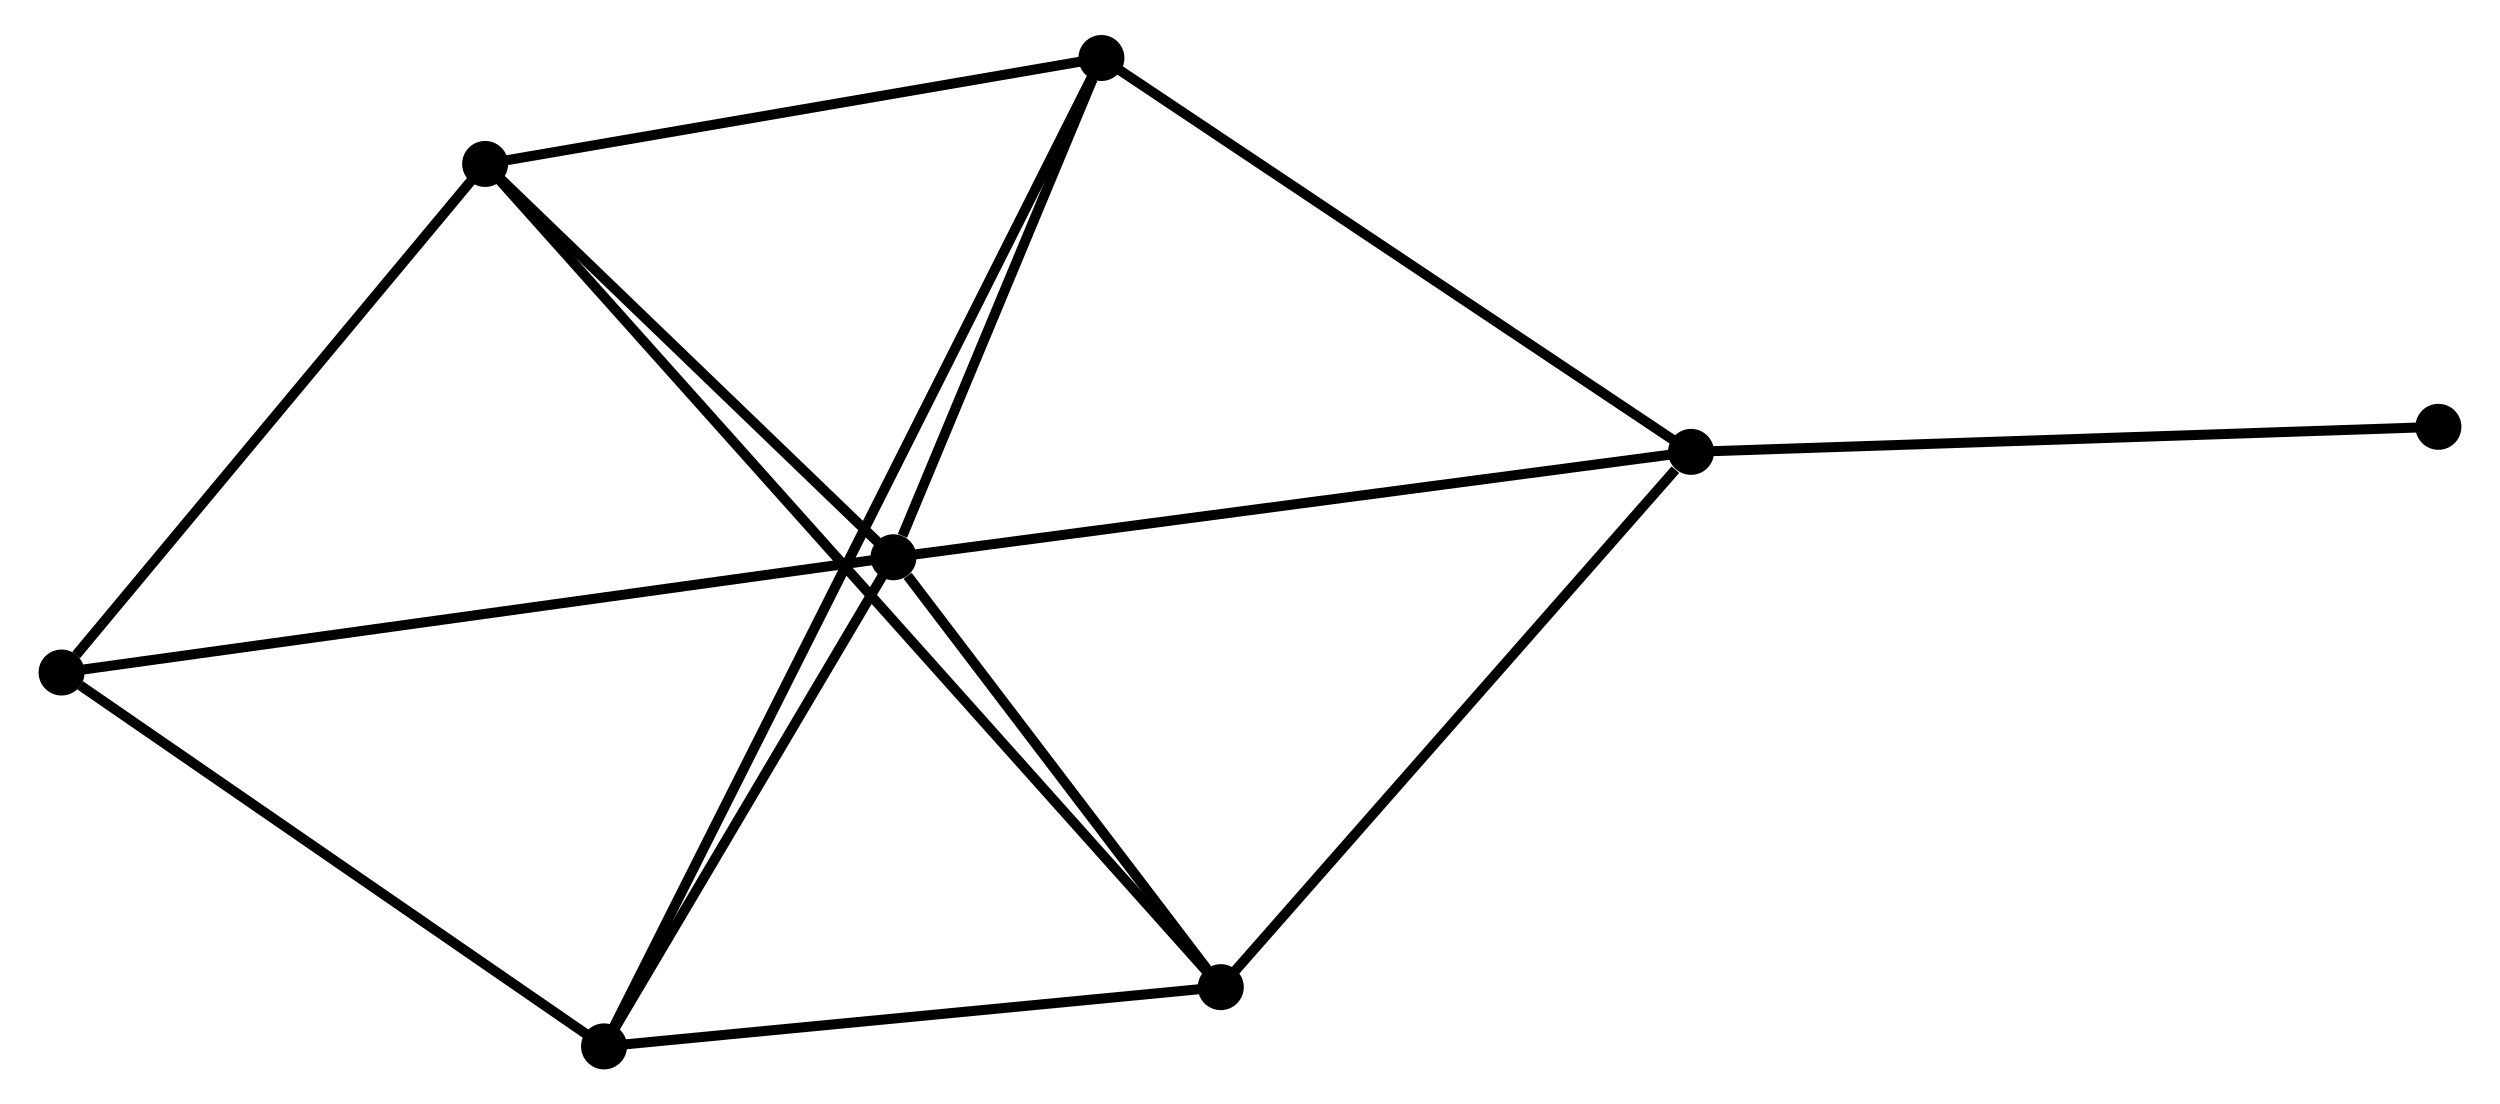 <?xml version="1.0" encoding="UTF-8" standalone="no"?>
<!DOCTYPE svg PUBLIC "-//W3C//DTD SVG 1.1//EN"
 "http://www.w3.org/Graphics/SVG/1.1/DTD/svg11.dtd">
<!-- Generated by graphviz version 2.36.0 (20140111.2315)
 -->
<!-- Title: %3 Pages: 1 -->
<svg width="249pt" height="110pt"
 viewBox="0.00 0.00 249.28 110.44" xmlns="http://www.w3.org/2000/svg" xmlns:xlink="http://www.w3.org/1999/xlink">
<g id="graph0" class="graph" transform="scale(1 1) rotate(0) translate(4 106.437)">
<title>%3</title>
<!-- 0 -->
<g id="node1" class="node"><title>0</title>
<ellipse fill="black" stroke="black" cx="84.991" cy="-50.712" rx="1.8" ry="1.8"/>
</g>
<!-- 1 -->
<g id="node2" class="node"><title>1</title>
<ellipse fill="black" stroke="black" cx="164.743" cy="-61.25" rx="1.8" ry="1.8"/>
</g>
<!-- 0&#45;&#45;1 -->
<g id="edge1" class="edge"><title>0&#45;&#45;1</title>
<path fill="none" stroke="black" d="M86.963,-50.972C97.997,-52.431 151.988,-59.565 162.841,-60.999"/>
</g>
<!-- 2 -->
<g id="node3" class="node"><title>2</title>
<ellipse fill="black" stroke="black" cx="56.045" cy="-1.8" rx="1.8" ry="1.8"/>
</g>
<!-- 0&#45;&#45;2 -->
<g id="edge2" class="edge"><title>0&#45;&#45;2</title>
<path fill="none" stroke="black" d="M84.028,-49.085C79.633,-41.658 61.505,-11.026 57.042,-3.484"/>
</g>
<!-- 3 -->
<g id="node4" class="node"><title>3</title>
<ellipse fill="black" stroke="black" cx="44.155" cy="-90.043" rx="1.8" ry="1.8"/>
</g>
<!-- 0&#45;&#45;3 -->
<g id="edge3" class="edge"><title>0&#45;&#45;3</title>
<path fill="none" stroke="black" d="M83.633,-52.021C77.433,-57.992 51.857,-82.624 45.56,-88.689"/>
</g>
<!-- 4 -->
<g id="node5" class="node"><title>4</title>
<ellipse fill="black" stroke="black" cx="117.718" cy="-7.724" rx="1.8" ry="1.8"/>
</g>
<!-- 0&#45;&#45;4 -->
<g id="edge4" class="edge"><title>0&#45;&#45;4</title>
<path fill="none" stroke="black" d="M86.398,-48.865C91.781,-41.794 111.043,-16.493 116.354,-9.517"/>
</g>
<!-- 5 -->
<g id="node6" class="node"><title>5</title>
<ellipse fill="black" stroke="black" cx="105.782" cy="-100.637" rx="1.8" ry="1.8"/>
</g>
<!-- 0&#45;&#45;5 -->
<g id="edge5" class="edge"><title>0&#45;&#45;5</title>
<path fill="none" stroke="black" d="M85.885,-52.857C89.305,-61.069 101.541,-90.454 104.915,-98.556"/>
</g>
<!-- 6 -->
<g id="node7" class="node"><title>6</title>
<ellipse fill="black" stroke="black" cx="1.8" cy="-39.187" rx="1.8" ry="1.8"/>
</g>
<!-- 0&#45;&#45;6 -->
<g id="edge6" class="edge"><title>0&#45;&#45;6</title>
<path fill="none" stroke="black" d="M82.935,-50.427C71.425,-48.833 15.106,-41.031 3.785,-39.462"/>
</g>
<!-- 1&#45;&#45;4 -->
<g id="edge7" class="edge"><title>1&#45;&#45;4</title>
<path fill="none" stroke="black" d="M163.179,-59.469C155.912,-51.198 125.529,-16.615 118.97,-9.149"/>
</g>
<!-- 1&#45;&#45;5 -->
<g id="edge8" class="edge"><title>1&#45;&#45;5</title>
<path fill="none" stroke="black" d="M163.042,-62.386C154.433,-68.138 115.74,-93.986 107.378,-99.571"/>
</g>
<!-- 7 -->
<g id="node8" class="node"><title>7</title>
<ellipse fill="black" stroke="black" cx="239.478" cy="-63.756" rx="1.8" ry="1.8"/>
</g>
<!-- 1&#45;&#45;7 -->
<g id="edge9" class="edge"><title>1&#45;&#45;7</title>
<path fill="none" stroke="black" d="M166.591,-61.312C176.841,-61.656 226.648,-63.326 237.421,-63.687"/>
</g>
<!-- 2&#45;&#45;4 -->
<g id="edge10" class="edge"><title>2&#45;&#45;4</title>
<path fill="none" stroke="black" d="M58.097,-1.997C67.461,-2.897 106.086,-6.607 115.595,-7.521"/>
</g>
<!-- 2&#45;&#45;5 -->
<g id="edge11" class="edge"><title>2&#45;&#45;5</title>
<path fill="none" stroke="black" d="M56.909,-3.516C62.946,-15.512 98.781,-86.724 104.895,-98.874"/>
</g>
<!-- 2&#45;&#45;6 -->
<g id="edge12" class="edge"><title>2&#45;&#45;6</title>
<path fill="none" stroke="black" d="M54.241,-3.044C46.005,-8.72 12.032,-32.135 3.667,-37.9"/>
</g>
<!-- 3&#45;&#45;4 -->
<g id="edge13" class="edge"><title>3&#45;&#45;4</title>
<path fill="none" stroke="black" d="M45.431,-88.614C54.36,-78.623 107.362,-19.313 116.406,-9.193"/>
</g>
<!-- 3&#45;&#45;5 -->
<g id="edge14" class="edge"><title>3&#45;&#45;5</title>
<path fill="none" stroke="black" d="M45.932,-90.349C54.774,-91.869 93.965,-98.606 103.625,-100.266"/>
</g>
<!-- 3&#45;&#45;6 -->
<g id="edge15" class="edge"><title>3&#45;&#45;6</title>
<path fill="none" stroke="black" d="M42.745,-88.351C36.315,-80.63 9.789,-48.78 3.258,-40.938"/>
</g>
</g>
</svg>
